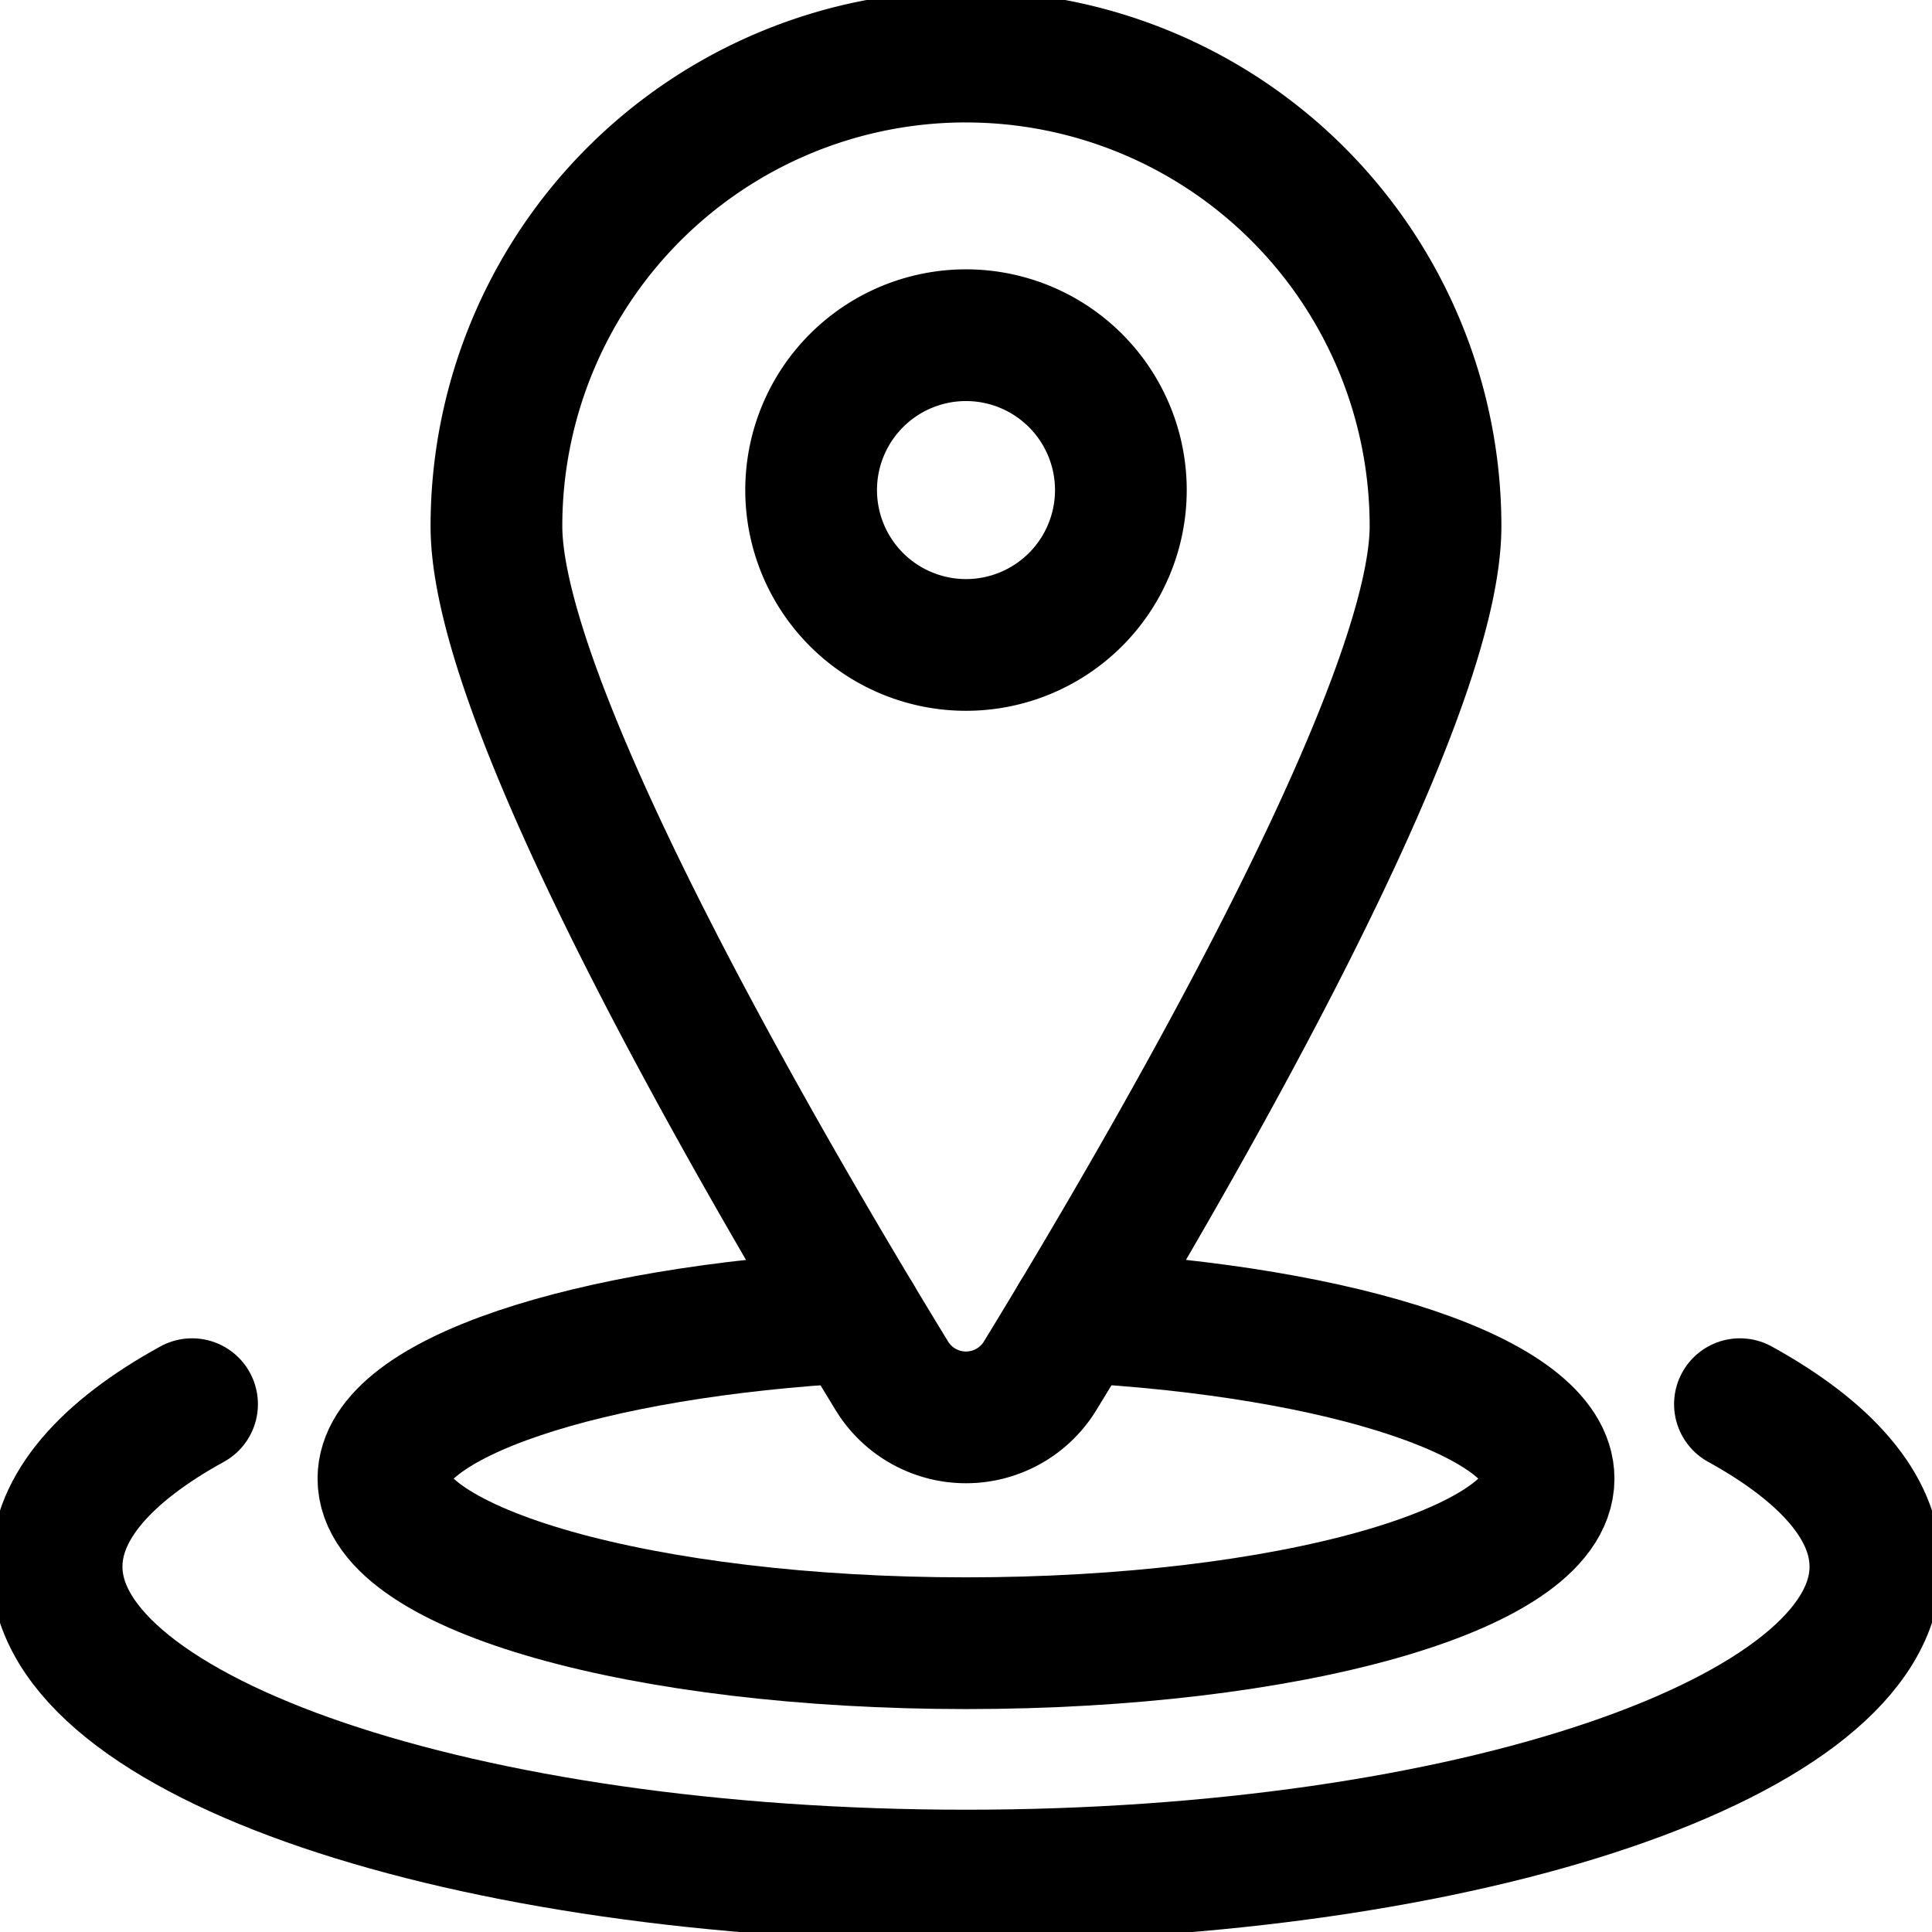<svg xmlns="http://www.w3.org/2000/svg" xmlns:xlink="http://www.w3.org/1999/xlink" width="44" height="44" viewBox="0 0 44 44">
  <defs>
    <clipPath id="clip-path">
      <path id="path3459" d="M0-682.665H44v44H0Z" transform="translate(0 682.665)"/>
    </clipPath>
  </defs>
  <g id="g3453" transform="translate(0 682.665)">
    <g id="g3455" transform="translate(0 -682.665)">
      <g id="g3457" clip-path="url(#clip-path)">
        <g id="g3463" transform="translate(8.732 29.993)">
          <path id="path3465" d="M-228.875,0c6.132.33,10.768,1.853,10.768,3.682,0,2.07-5.94,3.748-13.268,3.748s-13.268-1.678-13.268-3.748c0-1.829,4.635-3.351,10.768-3.682" transform="translate(244.643)" fill="none" stroke="#000" stroke-linecap="round" stroke-linejoin="round" stroke-miterlimit="10" stroke-width="3"/>
        </g>
        <g id="g3467" transform="translate(1.289 31.979)">
          <path id="path3469" d="M-44.774,0c-1.955,1.074-3.085,2.34-3.085,3.7,0,3.886,9.273,7.036,20.711,7.036S-6.437,7.582-6.437,3.7c0-1.356-1.129-2.622-3.085-3.7" transform="translate(47.859)" fill="none" stroke="#000" stroke-linecap="round" stroke-linejoin="round" stroke-miterlimit="10" stroke-width="3"/>
        </g>
        <g id="g3471" transform="translate(11.306 1.289)">
          <path id="path3473" d="M-155.227-194.482a3.527,3.527,0,0,1-3.527-3.527,3.527,3.527,0,0,1,3.527-3.527,3.527,3.527,0,0,1,3.527,3.527A3.527,3.527,0,0,1-155.227-194.482Zm0-13.4a10.694,10.694,0,0,0-10.694,10.694c0,4.1,5.992,14.42,9.005,19.351a1.979,1.979,0,0,0,3.377,0c3.014-4.931,9.005-15.25,9.005-19.351A10.694,10.694,0,0,0-155.227-207.881Z" transform="translate(165.921 207.881)" fill="none" stroke="#000" stroke-linecap="round" stroke-linejoin="round" stroke-miterlimit="10" stroke-width="3"/>
        </g>
      </g>
    </g>
  </g>
</svg>